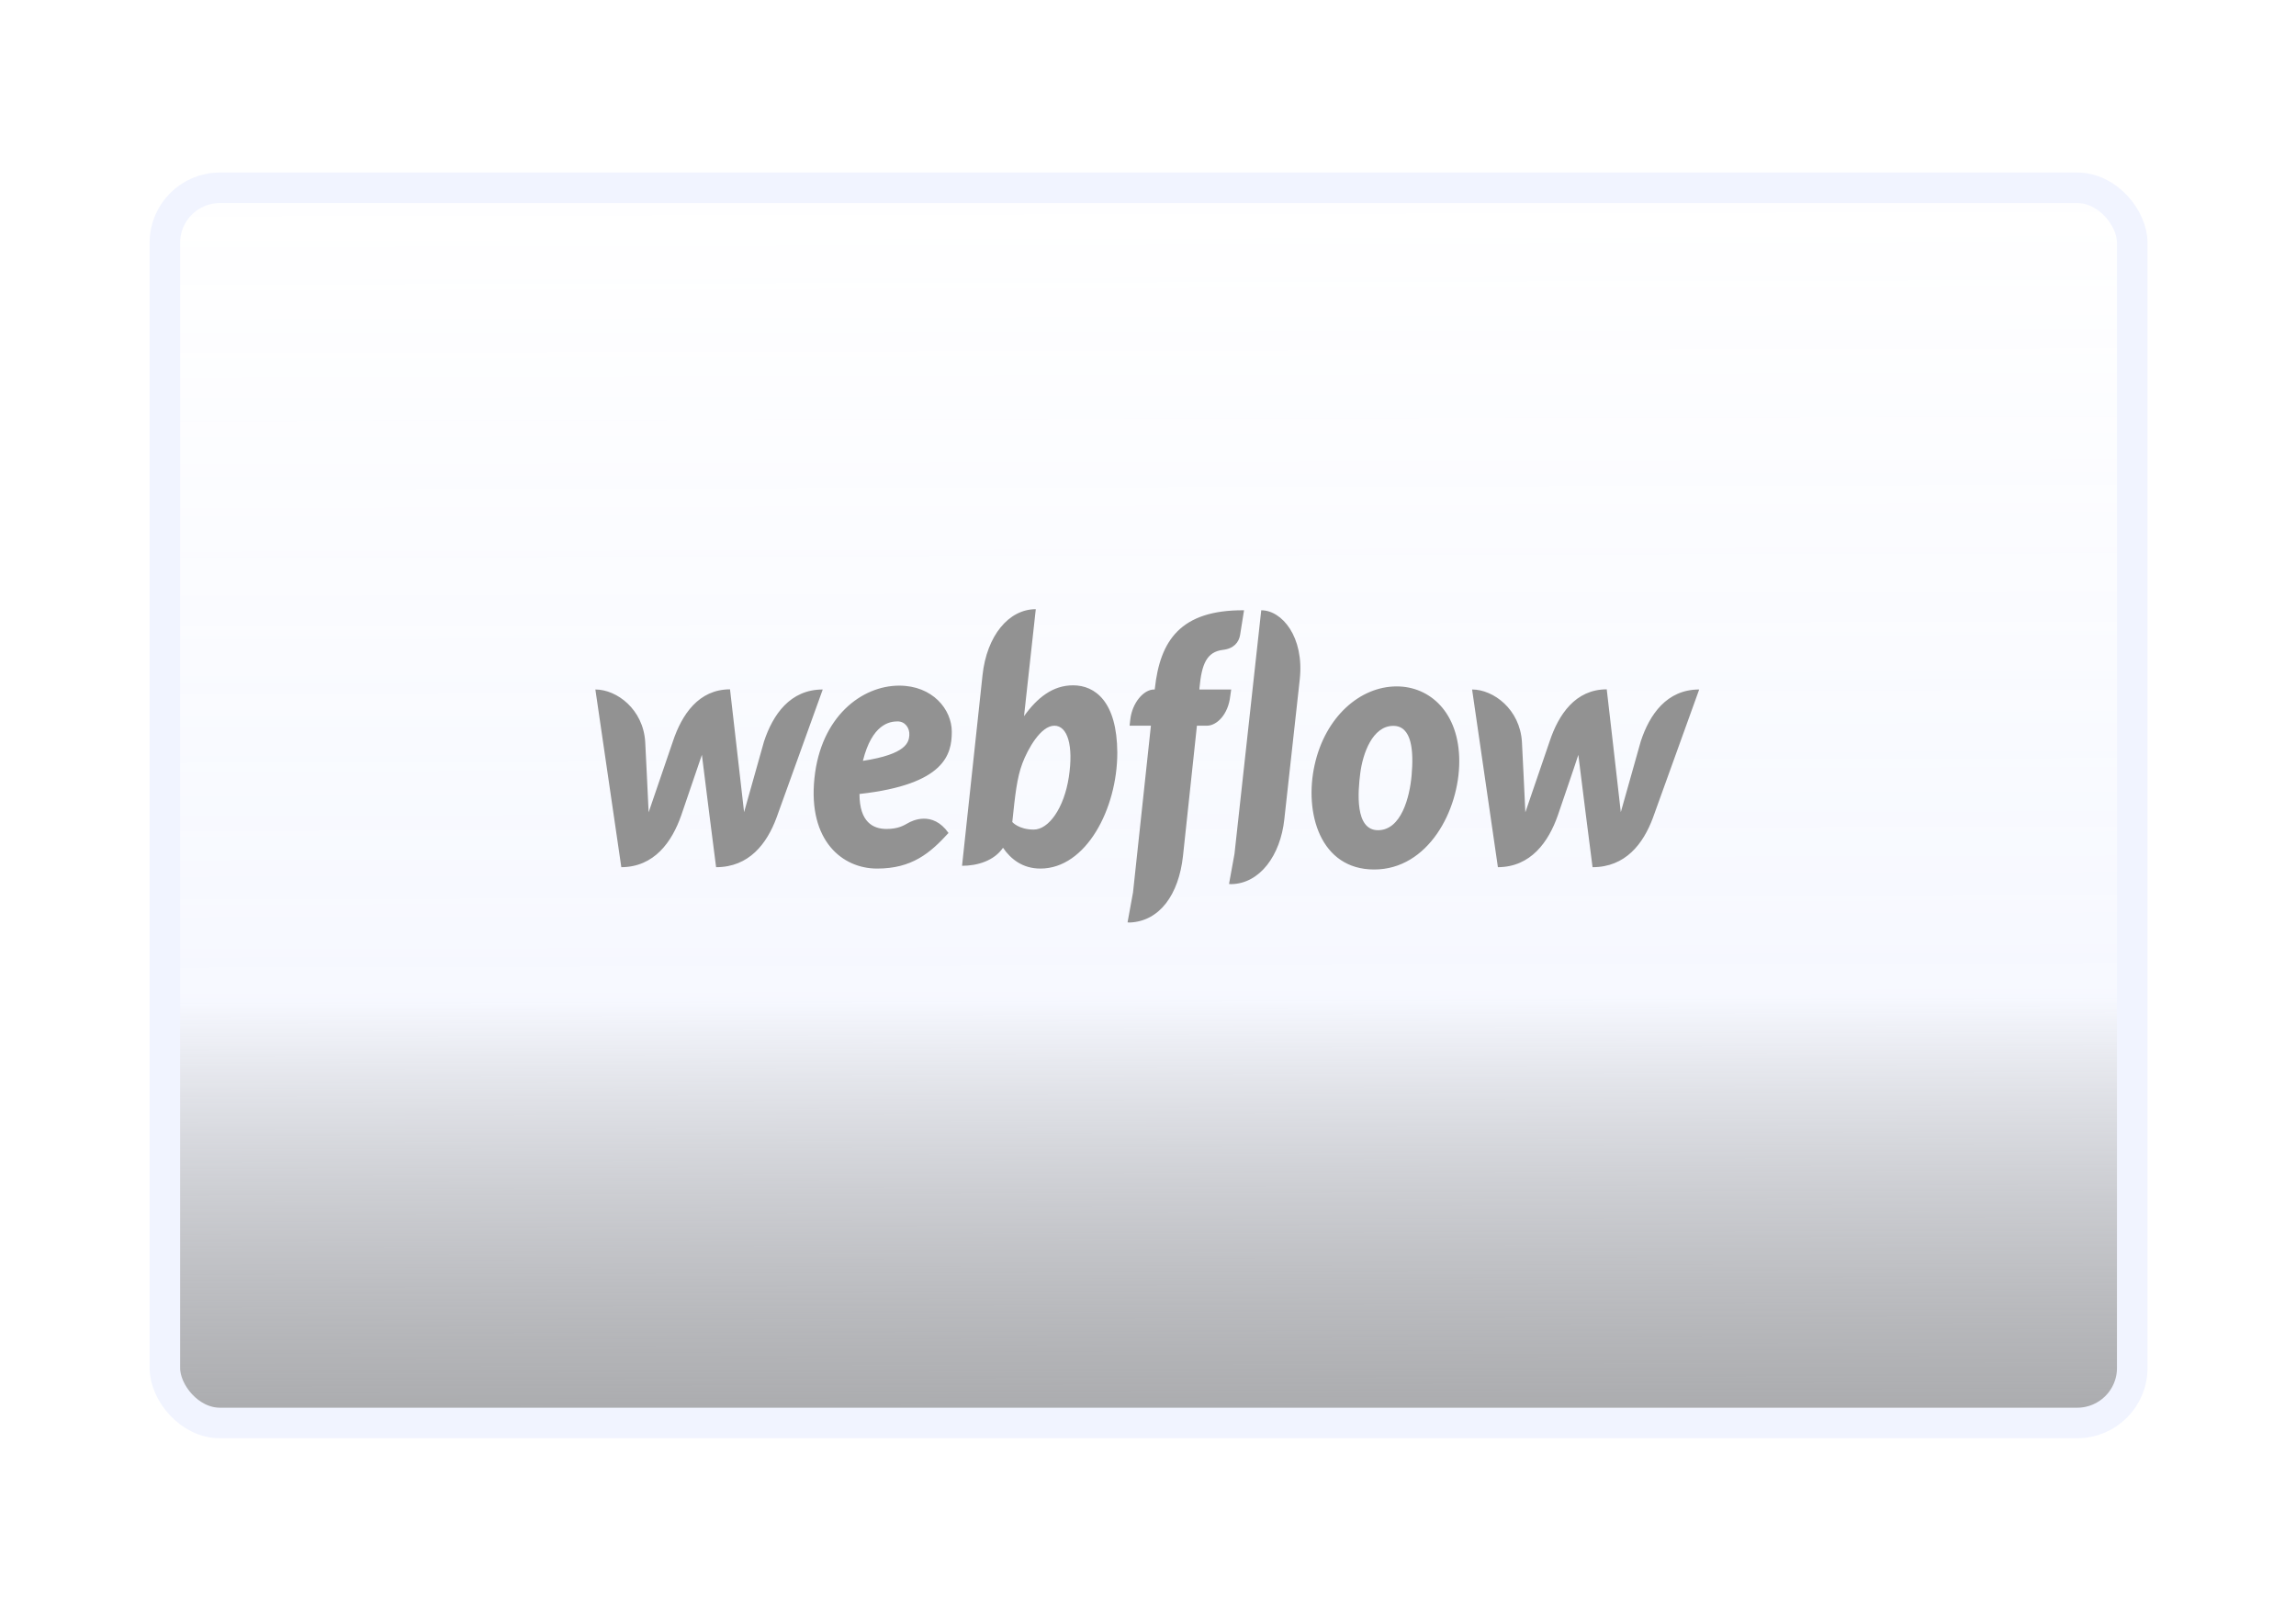 <svg width="1504" height="1056" viewBox="0 0 1504 1056" fill="none" xmlns="http://www.w3.org/2000/svg">
<rect width="1504" height="1056" fill="white"/>
<rect x="108" y="123" width="1288.73" height="809" rx="36" fill="url(#paint0_linear_300_77)" stroke="#F1F4FF" stroke-width="20"/>
<path d="M623.476 479.25C623.476 464.613 610.863 449.068 589.036 449.068C564.526 449.068 537.6 469.358 533.485 509.836C529.281 550.718 551.823 568.888 574.545 568.888C597.266 568.888 609.164 558.895 621.329 545.57C610.863 530.732 597.356 537.596 594.761 539.11C591.899 540.725 588.231 542.946 580.717 542.946C571.951 542.946 563.005 538.504 563.005 520.032C619.183 513.773 623.476 493.887 623.476 479.25ZM595.656 481.673C595.298 486.215 593.688 493.988 565.241 498.329C571.235 474.304 582.685 472.487 587.963 472.487C592.883 472.487 596.014 476.828 595.656 481.673ZM500.476 485.61C500.476 485.61 488.4 528.41 487.416 531.943C487.058 528.309 478.202 451.491 478.202 451.491C457.628 451.491 446.625 468.046 440.81 485.509C440.81 485.509 426.14 528.41 424.887 532.044C424.798 528.713 422.651 486.014 422.651 486.014C421.399 464.613 404.044 451.592 390 451.592L406.996 567.98C428.555 567.879 440.184 551.425 446.267 533.962C446.267 533.962 459.238 496.108 459.775 494.392C459.864 496.007 469.078 567.98 469.078 567.98C490.726 567.98 502.355 552.535 508.617 535.678L538.942 451.592C517.562 451.592 506.291 468.046 500.476 485.61ZM702.912 448.866C689.583 448.866 679.385 457.043 670.798 469.055L670.798 468.954L678.491 399C660.779 399 646.377 416.362 643.604 442.204L630.185 567.071C640.383 567.071 651.207 563.74 657.022 555.261C662.21 562.832 669.993 568.888 681.532 568.888C711.41 568.888 731.895 529.722 731.895 492.979C731.716 459.465 717.314 448.866 702.912 448.866ZM700.139 508.928C697.008 529.419 686.9 543.35 677.149 543.35C667.309 543.35 663.105 538.403 663.105 538.403C664.983 520.435 666.146 509.432 669.724 499.944C673.303 490.455 681.801 475.313 690.657 475.313C699.334 475.313 703.27 488.335 700.139 508.928ZM806.5 451.592L785.658 451.592L785.747 450.38C787.178 435.037 790.399 426.961 801.044 425.649C808.289 424.842 811.51 420.602 812.315 415.959C812.941 412.325 814.909 399.707 814.909 399.707C773.044 399.404 759.895 419.794 756.495 450.885L756.406 451.592L755.959 451.592C749.16 451.592 741.646 460.273 740.393 471.276L739.946 475.313L753.901 475.313L742.183 584.535L738.604 604.118C739.052 604.118 739.588 604.219 740.036 604.219C759.626 603.411 772.15 585.948 774.923 560.611L784.047 475.313L790.577 475.313C797.018 475.313 804.532 468.046 805.874 455.932L806.5 451.592ZM914.919 449.573C890.856 449.573 868.135 469.56 861.157 500.953C854.18 532.347 864.735 569.494 900.159 569.494C935.494 569.494 955.89 530.833 955.89 498.631C955.89 466.632 936.657 449.573 914.919 449.573ZM924.67 507.918C923.418 522.151 917.871 543.753 902.664 543.753C887.367 543.753 889.514 518.517 891.035 506.505C892.645 493.685 898.996 475.414 912.683 475.414C924.938 475.414 926.101 491.868 924.67 507.918ZM1074.77 485.61C1074.77 485.61 1062.7 528.41 1061.71 531.943C1061.36 528.309 1052.5 451.491 1052.5 451.491C1031.93 451.491 1020.92 468.046 1015.11 485.509C1015.11 485.509 1000.44 528.41 999.185 532.044C999.096 528.713 996.949 486.014 996.949 486.014C995.697 464.613 978.343 451.592 964.298 451.592L981.205 567.98C1002.76 567.879 1014.39 551.425 1020.48 533.962C1020.48 533.962 1033.45 496.108 1033.89 494.392C1033.98 496.007 1043.2 567.98 1043.2 567.98C1064.85 567.98 1076.47 552.535 1082.74 535.678L1113.06 451.592C1091.77 451.592 1080.5 468.046 1074.77 485.61ZM826.18 399.707L808.647 559.299L805.069 578.983C805.516 578.983 806.053 579.084 806.5 579.084C825.375 578.781 838.793 560.106 841.298 536.586L851.407 445.03C854.448 417.069 839.688 399.707 826.18 399.707Z" fill="#929292"/>
<defs>
<linearGradient id="paint0_linear_300_77" x1="760.779" y1="1263.22" x2="757.974" y2="117.91" gradientUnits="userSpaceOnUse">
<stop stop-opacity="0.03"/>
<stop stop-opacity="0.4"/>
<stop offset="0.532" stop-color="#F6F8FF" stop-opacity="0.953"/>
<stop offset="1" stop-color="white"/>
</linearGradient>
</defs>
</svg>
